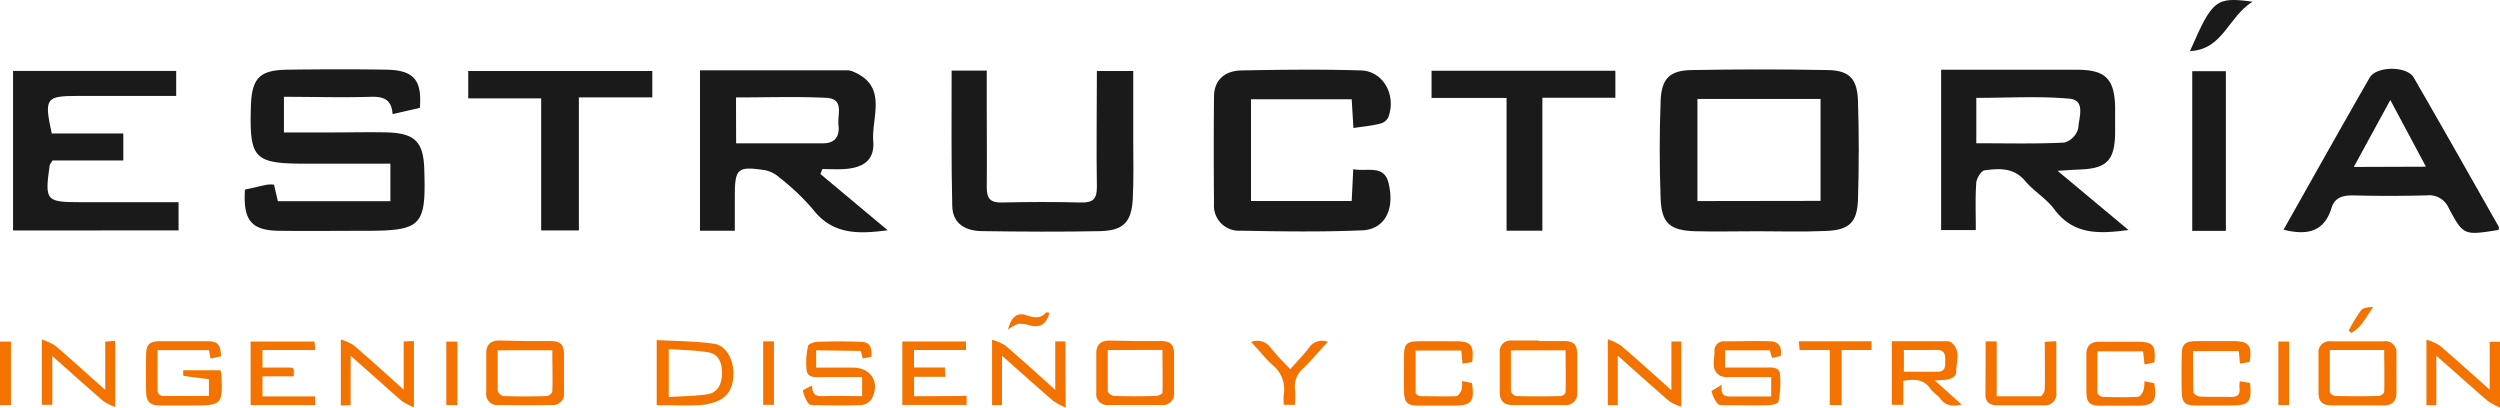 <svg id="Capa_1" data-name="Capa 1" xmlns="http://www.w3.org/2000/svg" viewBox="0 0 400 65.22"><defs><style>.cls-1{fill:#1a1a1a;}.cls-2{fill:#f47300;}</style></defs><title>HEader</title><path class="cls-1" d="M281.29,37c-3.34,0-6.69.08-10,0-4.07-.11-5.45-1.26-5.59-5.23-.2-5.21-.19-10.44,0-15.64.14-3.58,1.46-4.86,4.94-4.92,7.28-.13,14.55-.14,21.83,0,3.46.07,4.7,1.41,4.81,5,.16,5.21.16,10.44,0,15.65-.11,3.8-1.45,5-5.37,5.1C288.37,37.12,284.83,37,281.29,37Zm10-4.86V15.83h-19.7V32.17Z"/><path class="cls-1" d="M39.19,30.34c1.31-.29,2.45-.57,3.6-.8a5.85,5.85,0,0,1,1.05,0l.62,2.65h18v-6H49c-8.37,0-9.1-.76-8.86-9.13.13-4.53,1.36-5.85,5.83-5.91,5.31-.07,10.63-.09,15.94,0,4.3.09,5.64,1.68,5.26,6.11l-4.36,1c-.14-2.4-1.51-2.84-3.55-2.77-4.51.14-9,0-13.83,0v5.7h7.87c2.95,0,5.91-.08,8.86,0,4.27.18,5.58,1.58,5.72,5.82.31,9.22-.37,9.92-9.62,9.92-4.43,0-8.86.05-13.29,0C40.24,36.94,38.88,35.36,39.19,30.34Z"/><path class="cls-1" d="M131.27,27.84l10.76,9c-4.81.65-8.88.68-12-3.39a37.32,37.32,0,0,0-5.35-5.07,4.85,4.85,0,0,0-2.28-1.15c-4.44-.67-4.83-.28-4.83,4.25,0,1.75,0,3.51,0,5.44H112V11.25h23.65a2.36,2.36,0,0,1,.85.21c5.62,2.34,2.92,7.27,3.22,11.11.24,3-1.51,4.28-4.66,4.48-1.16.07-2.33,0-3.49,0Zm-13.49-4.91c4.9,0,9.41,0,13.92,0,1.87,0,2.67-1.09,2.46-2.88s1-4.26-2-4.4c-4.76-.23-9.55-.06-14.4-.06Z"/><path class="cls-1" d="M329.21,27.33l11.35,9.47c-4.75.64-8.83.79-11.89-3.34-1.28-1.71-3.27-2.87-4.65-4.51-1.83-2.18-4.17-2-6.48-1.7-.55.07-1.29,1.29-1.34,2-.17,2.44-.07,4.9-.07,7.56h-5.55V11.16h8.17c4.53,0,9.06,0,13.58,0s6,1.44,6.09,6c0,1.38,0,2.76,0,4.14-.07,4.35-1.33,5.65-5.59,5.82C331.89,27.15,331,27.22,329.21,27.33Zm-13-4.41c4.92,0,9.53.12,14.11-.11a3.26,3.26,0,0,0,2.21-2.32c.07-1.63,1.23-4.46-1.41-4.7-4.91-.44-9.88-.13-14.91-.13Z"/><path class="cls-1" d="M216.55,20.48l-.28-4.6H200.16V32.16h16.11c.08-1.64.16-3.18.25-5.09,2.13.44,4.89-.78,5.63,2.15,1.09,4.32-.63,7.47-4.15,7.63-6.48.28-13,.18-19.47.06a4,4,0,0,1-4.29-4.3q-.08-8.57,0-17.12c0-2.78,1.83-4.17,4.38-4.22,6.39-.12,12.79-.2,19.18,0,3.56.13,5.64,4,4.33,7.49a1.93,1.93,0,0,1-1.22,1C219.6,20.11,218.23,20.23,216.55,20.48Z"/><path class="cls-1" d="M2.09,36.88V11.35h26.1v4H12.4c-5.08,0-5.35.37-4.12,6H19.73v4.32H8.41c-.29.49-.45.64-.47.82-.79,5.62-.6,5.86,4.93,5.86h15.7v4.51Z"/><path class="cls-1" d="M152.26,11.3h5.62c0,1.88,0,3.79,0,5.7,0,4.33.05,8.67,0,13,0,1.78.59,2.44,2.4,2.4,4.23-.1,8.46-.11,12.69,0,1.94.05,2.56-.62,2.53-2.54-.1-6.1,0-12.2,0-18.5h5.82c0,3.64,0,7.35,0,11.05,0,3.16.09,6.32-.08,9.46-.2,3.66-1.5,5-5.14,5.11-6.29.13-12.59.09-18.89,0-2.58,0-4.8-1.06-4.85-4.06C152.19,25.76,152.26,18.6,152.26,11.3Z"/><path class="cls-1" d="M365.37,36.75c4.67-8.28,9.18-16.33,13.77-24.32,1.07-1.88,6-1.91,7.07,0,4.57,7.91,9.06,15.86,13.57,23.81.09.14,0,.36,0,.55-5.56.88-5.63.92-8-3.53a3.39,3.39,0,0,0-3.51-2c-3.93.1-7.87.11-11.79,0-1.68,0-2.93.35-3.43,2C371.87,37.09,369.18,37.71,365.37,36.75Zm22.78-10.08L382.45,16l-5.84,10.71Z"/><path class="cls-1" d="M86.59,36.87V15.74H74.92V11.36h29.45v4.22H92.62V36.87Z"/><path class="cls-1" d="M241.05,15.67h-12V11.32h29.41v4.32H246.78V36.91h-5.73Z"/><path class="cls-1" d="M356.14,36.94h-5.38V11.39h5.38Z"/><path class="cls-1" d="M360.4.27c-3.95,2.49-4.7,7.64-10,7.91C354-.08,354.51-.52,360.4.27Z"/><path class="cls-2" d="M35.37,57l-1.69.38-.23-1.36H25.21c0,2.26,0,4.45,0,6.64a1,1,0,0,0,.68.68c2.48.05,5,0,7.54,0V60.67c-1.36-.17-2.73-.33-4.1-.55a5.85,5.85,0,0,1,0-.88h5.93a2.72,2.72,0,0,1,.15.54c.26,5,.14,5.1-4.83,5.1-1.63,0-3.26,0-4.89,0s-2.27-.51-2.31-2.21q-.07-3,0-5.9c0-1.66.55-2.16,2.18-2.18,2.5,0,5,0,7.49,0C34.86,54.59,35.28,55.06,35.37,57Z"/><path class="cls-2" d="M309.57,60.87l4.3,3.86c-1.46.35-2.55.21-3.42-.94-.46-.6-1.17-1-1.61-1.63-1.11-1.55-2.59-1.52-4.32-1.22v3.83H302.7V54.59h8.9a1.14,1.14,0,0,1,.67.24c1.51,1.31.73,3,.73,4.58,0,1-1,1.3-1.89,1.37C310.73,60.82,310.36,60.83,309.57,60.87ZM304.62,56v3.48c1.85,0,3.62,0,5.38,0,1.3,0,1.23-.89,1.24-1.78s-.07-1.74-1.33-1.71C308.19,56,306.47,56,304.62,56Z"/><path class="cls-2" d="M105.07,64.81V54.41c3.09.17,6.14.17,9.14.58,1.85.25,3,2.26,3.13,4.35.1,2.5-.76,4.15-2.72,4.9a9.21,9.21,0,0,1-2.79.59c-2,.1-3.94,0-5.9,0C105.69,64.87,105.46,64.84,105.07,64.81ZM107,63.52c2.12-.13,4.18-.13,6.19-.44,1.58-.25,2.31-1.53,2.33-3.36s-.66-3.09-2.14-3.34c-2.08-.35-4.22-.37-6.38-.53Z"/><path class="cls-2" d="M181.71,54.57c1.34,0,2.68,0,4,0,1.57,0,2.11.54,2.14,2.05,0,2.06,0,4.12,0,6.18a1.77,1.77,0,0,1-1.89,2c-2.87,0-5.75,0-8.62,0a1.75,1.75,0,0,1-1.93-2c0-2.1,0-4.21,0-6.31,0-1.4.79-2,2.09-2ZM177.24,56c0,2.3,0,4.44,0,6.58,0,.28.65.76,1,.77,2.25.07,4.5.06,6.75,0,.34,0,1-.34,1-.53.07-2.27,0-4.53,0-6.83Z"/><path class="cls-2" d="M377.18,64.86c-1.39,0-2.78,0-4.17,0s-2.06-.63-2.05-2c0-2.1,0-4.21,0-6.31a1.76,1.76,0,0,1,2-1.94c2.82,0,5.65,0,8.47,0a1.76,1.76,0,0,1,2,1.94c0,2.1,0,4.21,0,6.32,0,1.4-.78,2-2.06,2S378.57,64.86,377.18,64.86ZM372.77,56c0,2.32,0,4.51,0,6.69,0,.24.54.65.84.66q3.51.09,7,0c.3,0,.86-.4.86-.63.07-2.23,0-4.45,0-6.72Z"/><path class="cls-2" d="M246.22,54.57c1.34,0,2.68,0,4,0,1.57,0,2.1.54,2.13,2.06,0,2.06,0,4.12,0,6.18a1.81,1.81,0,0,1-2,2c-2.77,0-5.55,0-8.33,0-1.28,0-2.07-.6-2.06-2,0-2.1,0-4.21,0-6.32a1.76,1.76,0,0,1,2-2c1.44,0,2.88,0,4.31,0Zm-4.48,1.49c0,2.29,0,4.4,0,6.5a1.17,1.17,0,0,0,.83.81c2.38.07,4.78.06,7.17,0,.26,0,.74-.39.75-.61.06-2.23,0-4.46,0-6.71Z"/><path class="cls-2" d="M84.09,54.57c1.34,0,2.69,0,4,0,1.57,0,2.11.54,2.15,2.05,0,2.06,0,4.12,0,6.18a1.76,1.76,0,0,1-1.89,2q-4.3.06-8.61,0a1.75,1.75,0,0,1-1.94-2c0-2.1,0-4.21,0-6.32,0-1.39.78-2,2.09-2Zm-4.46,1.48c0,2.27,0,4.37,0,6.46a1.29,1.29,0,0,0,.92.86c2.29.08,4.59.07,6.89,0,.33,0,.92-.45.93-.71.08-2.18,0-4.37,0-6.62Z"/><path class="cls-2" d="M130.58,56.05v2.77h5.89c3,0,4.43,2.52,2.92,5.12a2.3,2.3,0,0,1-1.65.88c-2.44.09-4.89.05-7.33,0-.37,0-.92,0-1.08-.29a5.51,5.51,0,0,1-.86-2c0-.16.82-.49,1.47-.86,0,1.64.8,1.74,1.87,1.71,2-.07,4,0,6.13,0V60.33c-2.13,0-4.23,0-6.32,0-1,0-2.32.21-2.55-1a11.55,11.55,0,0,1,.23-4c.06-.32,1-.63,1.6-.65,2.2-.07,4.41-.07,6.61,0,1.58,0,2,.62,1.92,2.4l-1.38.28-.33-1.21Z"/><path class="cls-2" d="M275.49,61.55c-.24,1.82.55,1.9,1.52,1.88,2.1,0,4.2,0,6.38,0V60.33c-1.16,0-2.29,0-3.42,0s-2.3,0-3.45,0a2.74,2.74,0,0,1-1.26-.19c-1.63-.94-.9-2.55-.95-3.9A1.51,1.51,0,0,1,276,54.61c2.44,0,4.89-.08,7.33,0,1.31.05,1.79.94,1.59,2.34l-1.38.33-.37-1.23H276v2.76c2.18,0,4.28,0,6.37,0,.93,0,2.25-.2,2.42,1a15.18,15.18,0,0,1-.23,4.45c0,.27-1,.56-1.51.57-2.39.07-4.79,0-7.18,0-.38,0-.91,0-1.08-.27a5.11,5.11,0,0,1-.93-1.92C273.84,62.48,274.65,62.11,275.49,61.55Z"/><path class="cls-2" d="M16.84,62.38V54.65l1.59-.11V65.12a8.66,8.66,0,0,1-1.88-.93c-2.72-2.35-5.39-4.75-8.18-7.23v7.81H6.69V54.32a9.21,9.21,0,0,1,2.17,1C11.48,57.55,14,59.88,16.84,62.38Z"/><path class="cls-2" d="M267.42,62.43v-7.8H269V65.08a8.2,8.2,0,0,1-1.87-.85c-2.75-2.37-5.44-4.8-8.29-7.32v7.9h-1.59V54.29a8.8,8.8,0,0,1,2.1,1C262,57.54,264.56,59.88,267.42,62.43Z"/><path class="cls-2" d="M400,65.22a11.94,11.94,0,0,1-2-1.1c-2.71-2.34-5.38-4.73-8.19-7.21v7.91h-1.58V54.35a8.22,8.22,0,0,1,2.12.93c2.65,2.26,5.23,4.61,8,7.07V54.68H400Z"/><path class="cls-2" d="M170.5,65.21a11.58,11.58,0,0,1-2-1.08c-2.71-2.34-5.38-4.73-8.18-7.22v7.9h-1.59V54.36a8.68,8.68,0,0,1,2.11.91c2.65,2.27,5.23,4.62,8,7.11V54.62h1.62Z"/><path class="cls-2" d="M56.1,56.91v7.9l-1.57.08V54.32a8.25,8.25,0,0,1,2.06.92c2.65,2.28,5.24,4.63,8,7.11V54.63l1.64-.07V65.17a11.49,11.49,0,0,1-1.94-1C61.6,61.81,58.93,59.42,56.1,56.91Z"/><path class="cls-2" d="M154.66,63.35v1.44H144.37V54.63h10.19V56h-8.32v2.79h4.94l.07,1.5h-5v3.11Z"/><path class="cls-2" d="M50.42,63.42v1.39H40.1V54.65H50.32L50.44,56H42V58.8c1.33,0,2.65,0,4,0,1.06,0,1.06,0,1,1.41H42v3.21Z"/><path class="cls-2" d="M234,58.19l-.2-2.11h-7.3c0,2.26,0,4.53,0,6.81,0,.18.55.49.85.5,1.87,0,3.75.07,5.61,0,.32,0,.72-.57.87-.95a5.27,5.27,0,0,0,.1-1.48l1.59.33c.43,3-.09,3.6-2.88,3.61-1.87,0-3.74,0-5.61,0s-2.34-.48-2.39-2.28,0-3.84,0-5.75.54-2.25,2.39-2.27,3.83,0,5.75,0c2.61,0,3.07.55,2.77,3.33Z"/><path class="cls-2" d="M343.1,61l1.58.31c.47,2.92-.08,3.6-2.84,3.61-1.92,0-3.84,0-5.76,0-1.75,0-2.22-.5-2.26-2.24,0-2,0-4,0-6,0-1.39.74-2,2.07-2,2,0,4,0,6,0,2.62,0,3.06.52,2.81,3.3l-1.58.33c-.08-.71-.15-1.36-.23-2.1h-7.31c0,2.25,0,4.44,0,6.63,0,.24.54.65.84.66,1.87.06,3.75.08,5.62,0,.31,0,.73-.55.88-.93A4.9,4.9,0,0,0,343.1,61Z"/><path class="cls-2" d="M360,61.26c.31,3.09-.14,3.61-3,3.62-1.87,0-3.74,0-5.61,0s-2.27-.49-2.31-2.2q-.07-3,0-5.91c0-1.71.54-2.17,2.31-2.19,2,0,3.93,0,5.9,0,2.54,0,3.06.66,2.66,3.35l-1.56.24-.18-2h-7.33c0,2.2,0,4.39.05,6.57,0,.26.69.69,1.07.71,1.58.08,3.17,0,4.75.06,1.16.06,1.73-.28,1.56-1.51a4.81,4.81,0,0,1,.06-1Z"/><path class="cls-2" d="M317.7,54.62h1.77V63.4c2.45,0,4.73,0,7,0,.25,0,.68-.7.69-1.09.06-2.49,0-5,0-7.62l1.85-.1V57c0,1.92,0,3.83,0,5.75a1.82,1.82,0,0,1-2,2.1c-2.49,0-5,0-7.47,0-1,0-1.85-.41-1.87-1.58C317.68,60.4,317.7,57.54,317.7,54.62Z"/><path class="cls-2" d="M294.66,64.8h-1.9V56h-4.82l-.13-1.4h11.63V56h-4.78Z"/><path class="cls-2" d="M200.19,54.72a2.58,2.58,0,0,1,3.08.87c.94,1.2,2,2.26,3.18,3.48,1.06-1.21,2.1-2.27,3-3.44a2.51,2.51,0,0,1,3-.94c-1.37,1.49-2.6,2.94-3.95,4.27a3.71,3.71,0,0,0-1.3,3.29,21,21,0,0,1,0,2.52h-1.8a11.51,11.51,0,0,1,0-1.66,5,5,0,0,0-1.87-4.78C202.39,57.28,201.4,56,200.19,54.72Z"/><path class="cls-2" d="M1.75,64.81H0V54.66H1.75Z"/><path class="cls-2" d="M364.54,54.65h1.71V64.8h-1.71Z"/><path class="cls-2" d="M122.11,54.62h1.72V64.77h-1.72Z"/><path class="cls-2" d="M73.17,54.66V64.8H71.41V54.66Z"/><path class="cls-2" d="M161.28,52.74c.49-2,1.45-2.78,2.83-2.34,1.19.38,2.27.72,3.26-.39.07-.07.35,0,.54.05-.56,1.9-1.44,2.41-3.15,2a4.67,4.67,0,0,0-1.8-.25A6.33,6.33,0,0,0,161.28,52.74Z"/><path class="cls-2" d="M375.79,52.89a25.73,25.73,0,0,1,2-3.27c.37-.44,1.23-.47,1.95-.5-1.14,1.5-1.88,3.28-3.55,4.15Z"/></svg>